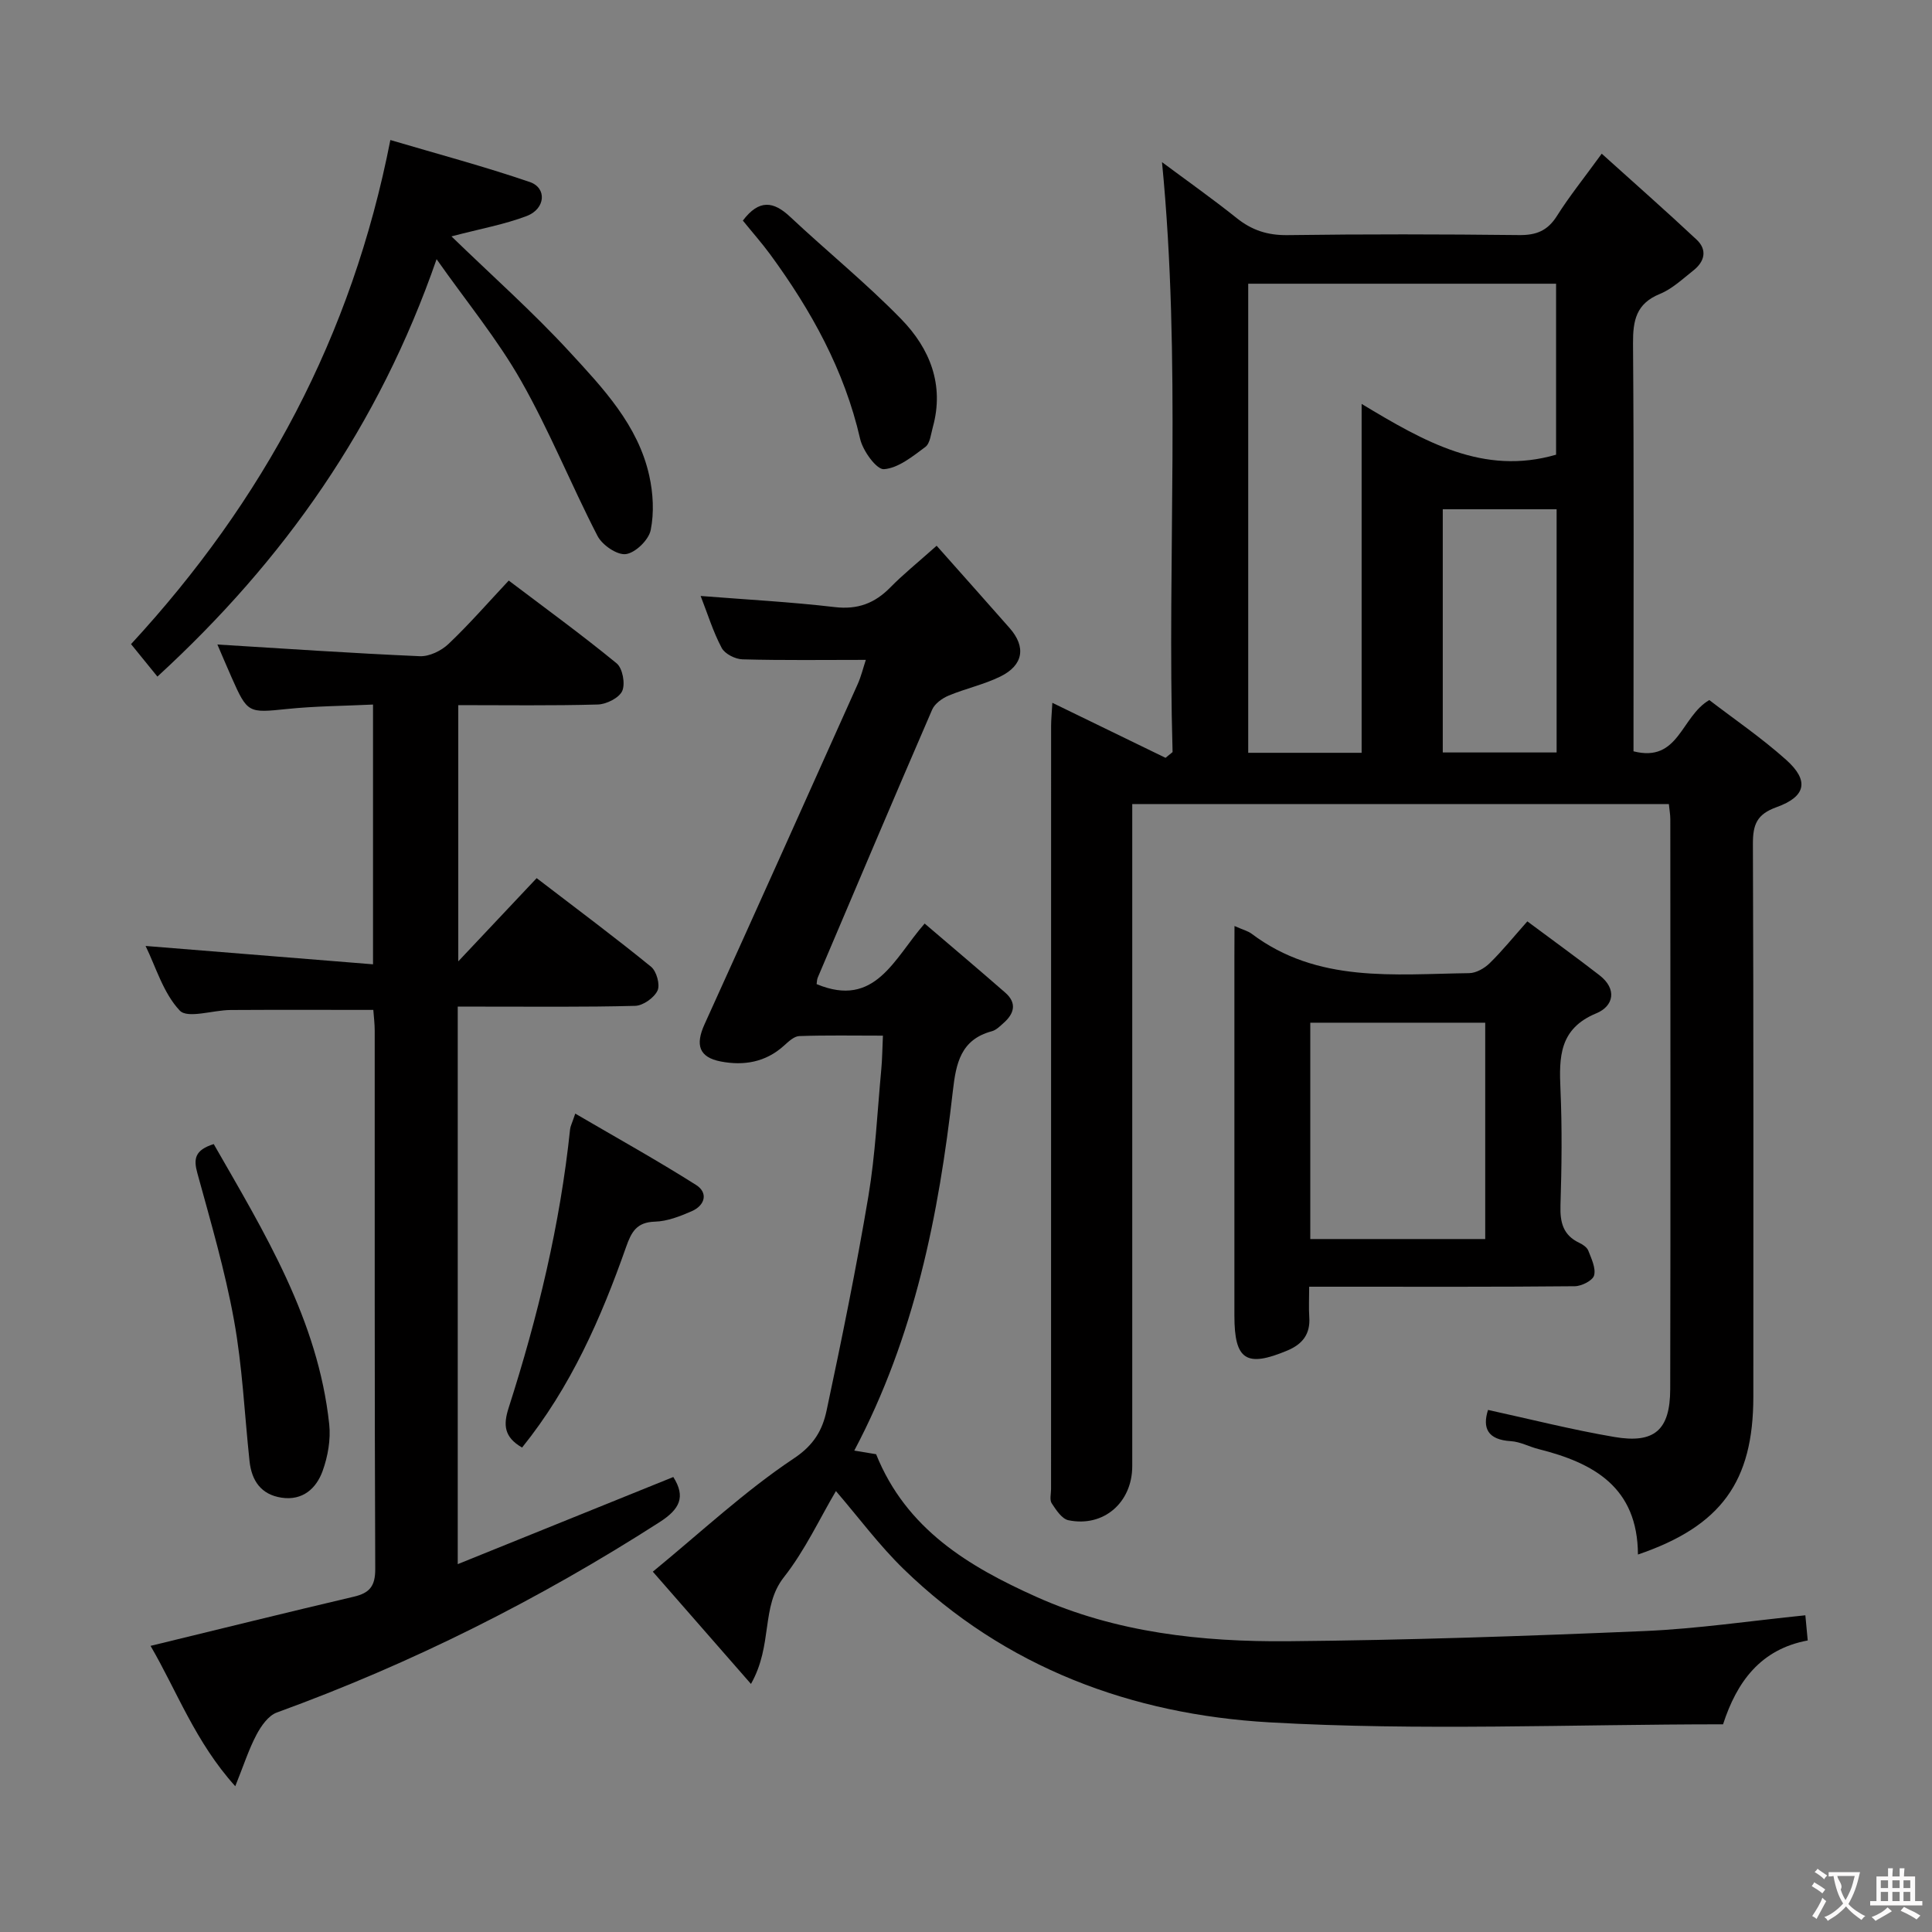 <svg enable-background="new 0 0 400 400" viewBox="0 0 400 400" xmlns="http://www.w3.org/2000/svg"><rect x="0" y="0" width="400" height="400" fill="#808080" stroke="none"/><g fill="#010000"><path d="m339.12 321.85c-.07-13.97-9.19-18.97-20.57-21.83-1.93-.48-3.79-1.52-5.72-1.64-4.86-.29-5.94-2.74-4.75-6.47 8.75 1.91 17.39 4.11 26.16 5.6 8.32 1.42 11.54-1.45 11.56-9.92.08-39.33.04-78.66.02-117.98 0-.96-.18-1.92-.3-3.14-37 0-73.72 0-111.1 0v6.09 130.98c0 7.53-5.92 12.71-13.21 11.21-1.36-.28-2.56-2.13-3.46-3.5-.47-.71-.14-1.95-.14-2.95 0-52.66 0-105.32.01-157.98 0-1.32.14-2.63.26-4.81 8.08 3.93 15.76 7.66 23.43 11.39.49-.4.98-.8 1.46-1.19-1.16-40.46 1.83-80.97-2.19-122.14 5.27 3.92 10.48 7.6 15.46 11.58 3.15 2.52 6.4 3.58 10.5 3.53 15.99-.22 32-.19 47.99-.01 3.55.04 5.88-.9 7.81-3.95 2.56-4.06 5.59-7.82 9.28-12.9 6.75 6.09 13.29 11.84 19.64 17.79 2.28 2.14 1.66 4.56-.68 6.4-2.22 1.75-4.38 3.81-6.93 4.85-4.89 2-5.58 5.46-5.55 10.23.2 26.33.1 52.66.1 78.99v5.47c9.41 2.4 9.79-7.18 15.69-10.61 5.07 3.89 10.8 7.8 15.93 12.39 4.78 4.28 4.12 7.59-2.02 9.79-4.08 1.47-4.89 3.61-4.88 7.6.15 38.16.09 76.32.09 114.48-.01 17.56-6.66 26.77-23.89 32.65zm-57.21-165.99c0-24.02 0-47.62 0-72.23 13.05 7.85 25.22 14.87 40.26 10.51 0-11.55 0-23.43 0-35.4-21.51 0-42.59 0-63.74 0v97.12zm40.37-.07c0-17.07 0-33.66 0-50.35-8.02 0-15.72 0-23.57 0v50.35z"/><path d="m155.48 348.64c-7.46-8.53-14.14-16.18-20.32-23.24 10.04-8.24 19.05-16.69 29.2-23.45 4.21-2.8 5.92-5.93 6.77-9.88 3.14-14.75 6.16-29.53 8.66-44.4 1.45-8.66 1.85-17.5 2.67-26.26.2-2.11.21-4.24.34-6.99-6.09 0-11.72-.11-17.33.09-1.09.04-2.25 1.17-3.19 2.01-3.79 3.42-8.3 4.16-13.05 3.25-4.51-.87-5.31-3.42-3.36-7.71 10.63-23.42 21.16-46.89 31.68-70.36.74-1.64 1.16-3.42 1.71-5.08-8.69 0-17.11.12-25.53-.11-1.5-.04-3.65-1.12-4.31-2.36-1.78-3.35-2.91-7.05-4.36-10.76 9.38.74 18.6 1.23 27.75 2.3 4.76.56 8.3-.78 11.54-4.09 2.52-2.58 5.36-4.86 9.57-8.61 5.17 5.83 10.16 11.41 15.1 17.03 3.45 3.91 2.88 7.7-1.91 10.05-3.4 1.67-7.21 2.48-10.72 3.95-1.33.56-2.86 1.66-3.4 2.91-7.99 18.45-15.82 36.96-23.68 55.46-.18.42-.17.93-.24 1.36 12.16 5.07 16.01-5.29 22.37-12.54 5.7 4.87 11.23 9.54 16.69 14.31 2.45 2.14 1.87 4.33-.35 6.28-.74.66-1.53 1.47-2.44 1.71-6.44 1.73-7.41 6.65-8.06 12.35-2.92 25.68-7.91 50.84-20.41 74.47 1.84.31 3.34.56 4.52.75 6.24 15.53 19.17 23.24 33.13 29.51 16.55 7.43 34.3 9.36 52.15 9.21 24.62-.22 49.24-1.06 73.84-2.11 10.94-.47 21.83-2.1 33.27-3.26.16 1.72.3 3.27.49 5.21-9.75 1.81-14.67 8.54-17.53 17.36-31.46 0-62.81 1.38-93.98-.41-28.37-1.63-54.64-11.29-75.66-31.72-5.08-4.94-9.35-10.72-14.03-16.16-3.37 5.7-6.41 12.29-10.78 17.84-4.81 6.13-2.21 13.96-6.81 22.09z"/><path d="m30.14 195.85c15.72 1.27 31.18 2.52 47.09 3.8 0-18.51 0-35.75 0-53.78-6.01.29-11.94.31-17.81.92-8 .82-8.17.91-11.45-6.49-1.13-2.55-2.21-5.12-2.96-6.86 13.88.85 27.88 1.81 41.9 2.42 1.97.09 4.46-1.12 5.94-2.53 4.32-4.1 8.24-8.61 12.48-13.13 7.64 5.78 15.16 11.25 22.34 17.14 1.23 1.01 1.82 4.21 1.16 5.71-.64 1.44-3.27 2.76-5.06 2.81-9.48.27-18.97.13-28.89.13v53.05c5.63-5.98 10.83-11.5 16.23-17.23 8.84 6.77 16.39 12.4 23.69 18.35 1.13.92 1.91 3.73 1.33 4.94-.71 1.49-2.99 3.11-4.63 3.15-10.49.28-20.99.15-31.49.16-1.63 0-3.25 0-5.24 0v115.43c15.21-6.15 29.89-12.08 44.63-18.04 2.63 4.14 1.3 6.68-2.82 9.33-25 16.05-51.35 29.28-79.27 39.43-1.76.64-3.27 2.81-4.22 4.62-1.6 3.03-2.65 6.34-4.38 10.64-8.27-9.16-12.06-19.66-17.54-29.06 14.2-3.45 28.12-6.9 42.08-10.18 3.25-.76 4.45-2.16 4.44-5.73-.16-37.15-.09-74.31-.11-111.46 0-1.45-.19-2.91-.29-4.3-10.08 0-19.83-.04-29.58.02-3.61.02-8.87 1.84-10.49.12-3.43-3.64-4.96-9.06-7.08-13.38z"/><path d="m255.59 191.72c1.78.79 2.78 1.03 3.53 1.59 13.65 10.29 29.53 8.37 45.06 8.17 1.44-.02 3.16-1 4.24-2.06 2.61-2.55 4.91-5.41 7.8-8.66 5.45 4.06 10.25 7.52 14.93 11.15 3.71 2.87 2.95 6.4-.66 7.89-7.69 3.18-7.71 9.08-7.41 15.8.35 7.98.25 15.99 0 23.97-.11 3.51.54 6.16 3.9 7.75.73.34 1.59.93 1.86 1.61.64 1.66 1.6 3.62 1.2 5.13-.28 1.06-2.59 2.23-4 2.24-16.15.16-32.3.1-48.46.1-1.97 0-3.93 0-6.53 0 0 2.42-.11 4.36.02 6.28.25 3.5-1.38 5.6-4.51 6.92-8.52 3.58-10.99 2-10.99-7.19 0-24.81 0-49.62 0-74.43.02-1.81.02-3.63.02-6.26zm15.69 64.81h36.22c0-15.12 0-29.84 0-44.79-12.22 0-24.11 0-36.22 0z"/><path d="m32.59 140.08c-2.17-2.67-3.8-4.68-5.46-6.72 27.39-29.68 45.73-63.68 53.69-104.37 9.67 2.86 19.37 5.45 28.86 8.69 3.6 1.23 3.26 5.56-.62 7.04-4.6 1.75-9.53 2.63-15.59 4.22 8.38 8.13 16.81 15.61 24.41 23.86 6.93 7.53 14.21 15.17 16.54 25.68.81 3.64 1.03 7.67.3 11.27-.41 2.03-3.15 4.7-5.13 4.97-1.81.25-4.91-1.87-5.88-3.76-5.48-10.61-9.94-21.76-15.83-32.12-4.87-8.58-11.24-16.3-17.49-25.18-11.96 34.5-31.55 62.34-57.8 86.42z"/><path d="m108.09 299.7c-3.75-2.17-3.91-4.68-2.79-8.19 6.04-18.83 10.67-37.99 12.73-57.71.06-.61.39-1.2 1.07-3.24 8.64 5.05 16.97 9.68 25.01 14.77 2.55 1.61 1.88 4.23-.9 5.44-2.41 1.05-5.05 2.09-7.61 2.16-3.79.11-4.87 2.11-5.98 5.26-5.19 14.75-11.46 29.01-21.53 41.51z"/><path d="m44.25 236.87c10.52 18.36 21.6 36.37 23.91 58 .34 3.17-.28 6.69-1.38 9.72-1.31 3.59-4.12 6.14-8.48 5.49-4.27-.64-6.21-3.54-6.64-7.59-1.04-9.74-1.47-19.59-3.22-29.2-1.86-10.25-4.81-20.31-7.57-30.37-.82-2.95-.59-4.8 3.38-6.05z"/><path d="m153.8 45.67c3.36-4.44 6.34-4.02 9.78-.79 7.62 7.15 15.78 13.76 23.05 21.23 5.87 6.04 8.93 13.56 6.5 22.33-.4 1.43-.56 3.36-1.55 4.1-2.63 1.95-5.58 4.37-8.56 4.6-1.53.12-4.38-3.8-4.94-6.28-3.26-14.23-10.13-26.59-18.62-38.19-1.77-2.4-3.75-4.64-5.66-7z"/></g><path d="m377.9 391.2c-.2.3-.4.5-.6.8-.7-.6-1.4-1-2.2-1.5.2-.3.4-.5.5-.8.6.4 1.4.8 2.3 1.5zm-1.8 6.1c-.2-.2-.5-.4-.9-.6.4-.6.8-1.2 1.2-1.9s.7-1.3.9-1.9c.3.3.5.5.8.7-.7 1.3-1.4 2.6-2 3.7zm2.2-9c-.3.3-.5.5-.6.8-.6-.6-1.3-1.1-2-1.5.3-.3.5-.5.6-.7.6.5 1.3.9 2 1.4zm.3.2v-.9h2 4.5c-.3 1.3-.6 2.5-1 3.6s-.9 2.1-1.4 3c.4.5 1 1 1.6 1.4s1.2.8 1.9 1.1c-.3.2-.5.4-.8.8-.4-.3-1-.7-1.6-1.2s-1.2-1.1-1.6-1.6c-.5.6-1.1 1.1-1.7 1.6s-1.4.9-2.1 1.4c-.1-.3-.3-.5-.7-.8.6-.2 1.2-.5 1.9-1s1.4-1.1 2-1.8c-.5-.8-.9-1.6-1.2-2.5s-.6-2-.8-3.2c-.4.1-.7.1-1 .1zm2.5 2.7c.3 1 .7 1.7 1 2.2.3-.5.6-1.1 1-2s.6-1.9.9-3h-3.2-.4c.1.9 1.3 1.8.7 2.8z" fill="#fbfafa"/><path d="m396.5 388.5v1.5 3.6h1.5v.9c-.4 0-1 0-1.7 0h-7.9c-.5 0-.9 0-1.2 0v-.9h1.3v-3.5c0-.7 0-1.2 0-1.6h2.4c0-.8 0-1.4 0-1.7h1c0 .3-.1.8-.1 1.7h1.5c0-.8 0-1.4 0-1.7h1c0 .3-.1.9-.1 1.7zm-8.2 9.2c-.2-.3-.5-.5-.8-.8.8-.3 1.4-.6 1.9-.9s1-.7 1.4-1.1c.3.3.6.5.9.8-1.6 1-2.8 1.6-3.4 2zm2.6-6.8v-1.6h-1.5v1.6zm0 2.7v-1.9h-1.5v1.9zm2.4-2.7v-1.6h-1.5v1.6zm0 2.7v-1.9h-1.5v1.9zm.2 2 .7-.8c.4.2.9.5 1.6.8s1.3.7 1.8 1c-.3.3-.5.5-.8.8-.4-.3-1.5-1-3.3-1.8zm2-4.7v-1.6h-1.4v1.6zm0 2.7v-1.9h-1.4v1.9z" fill="#fbfafa"/></svg>